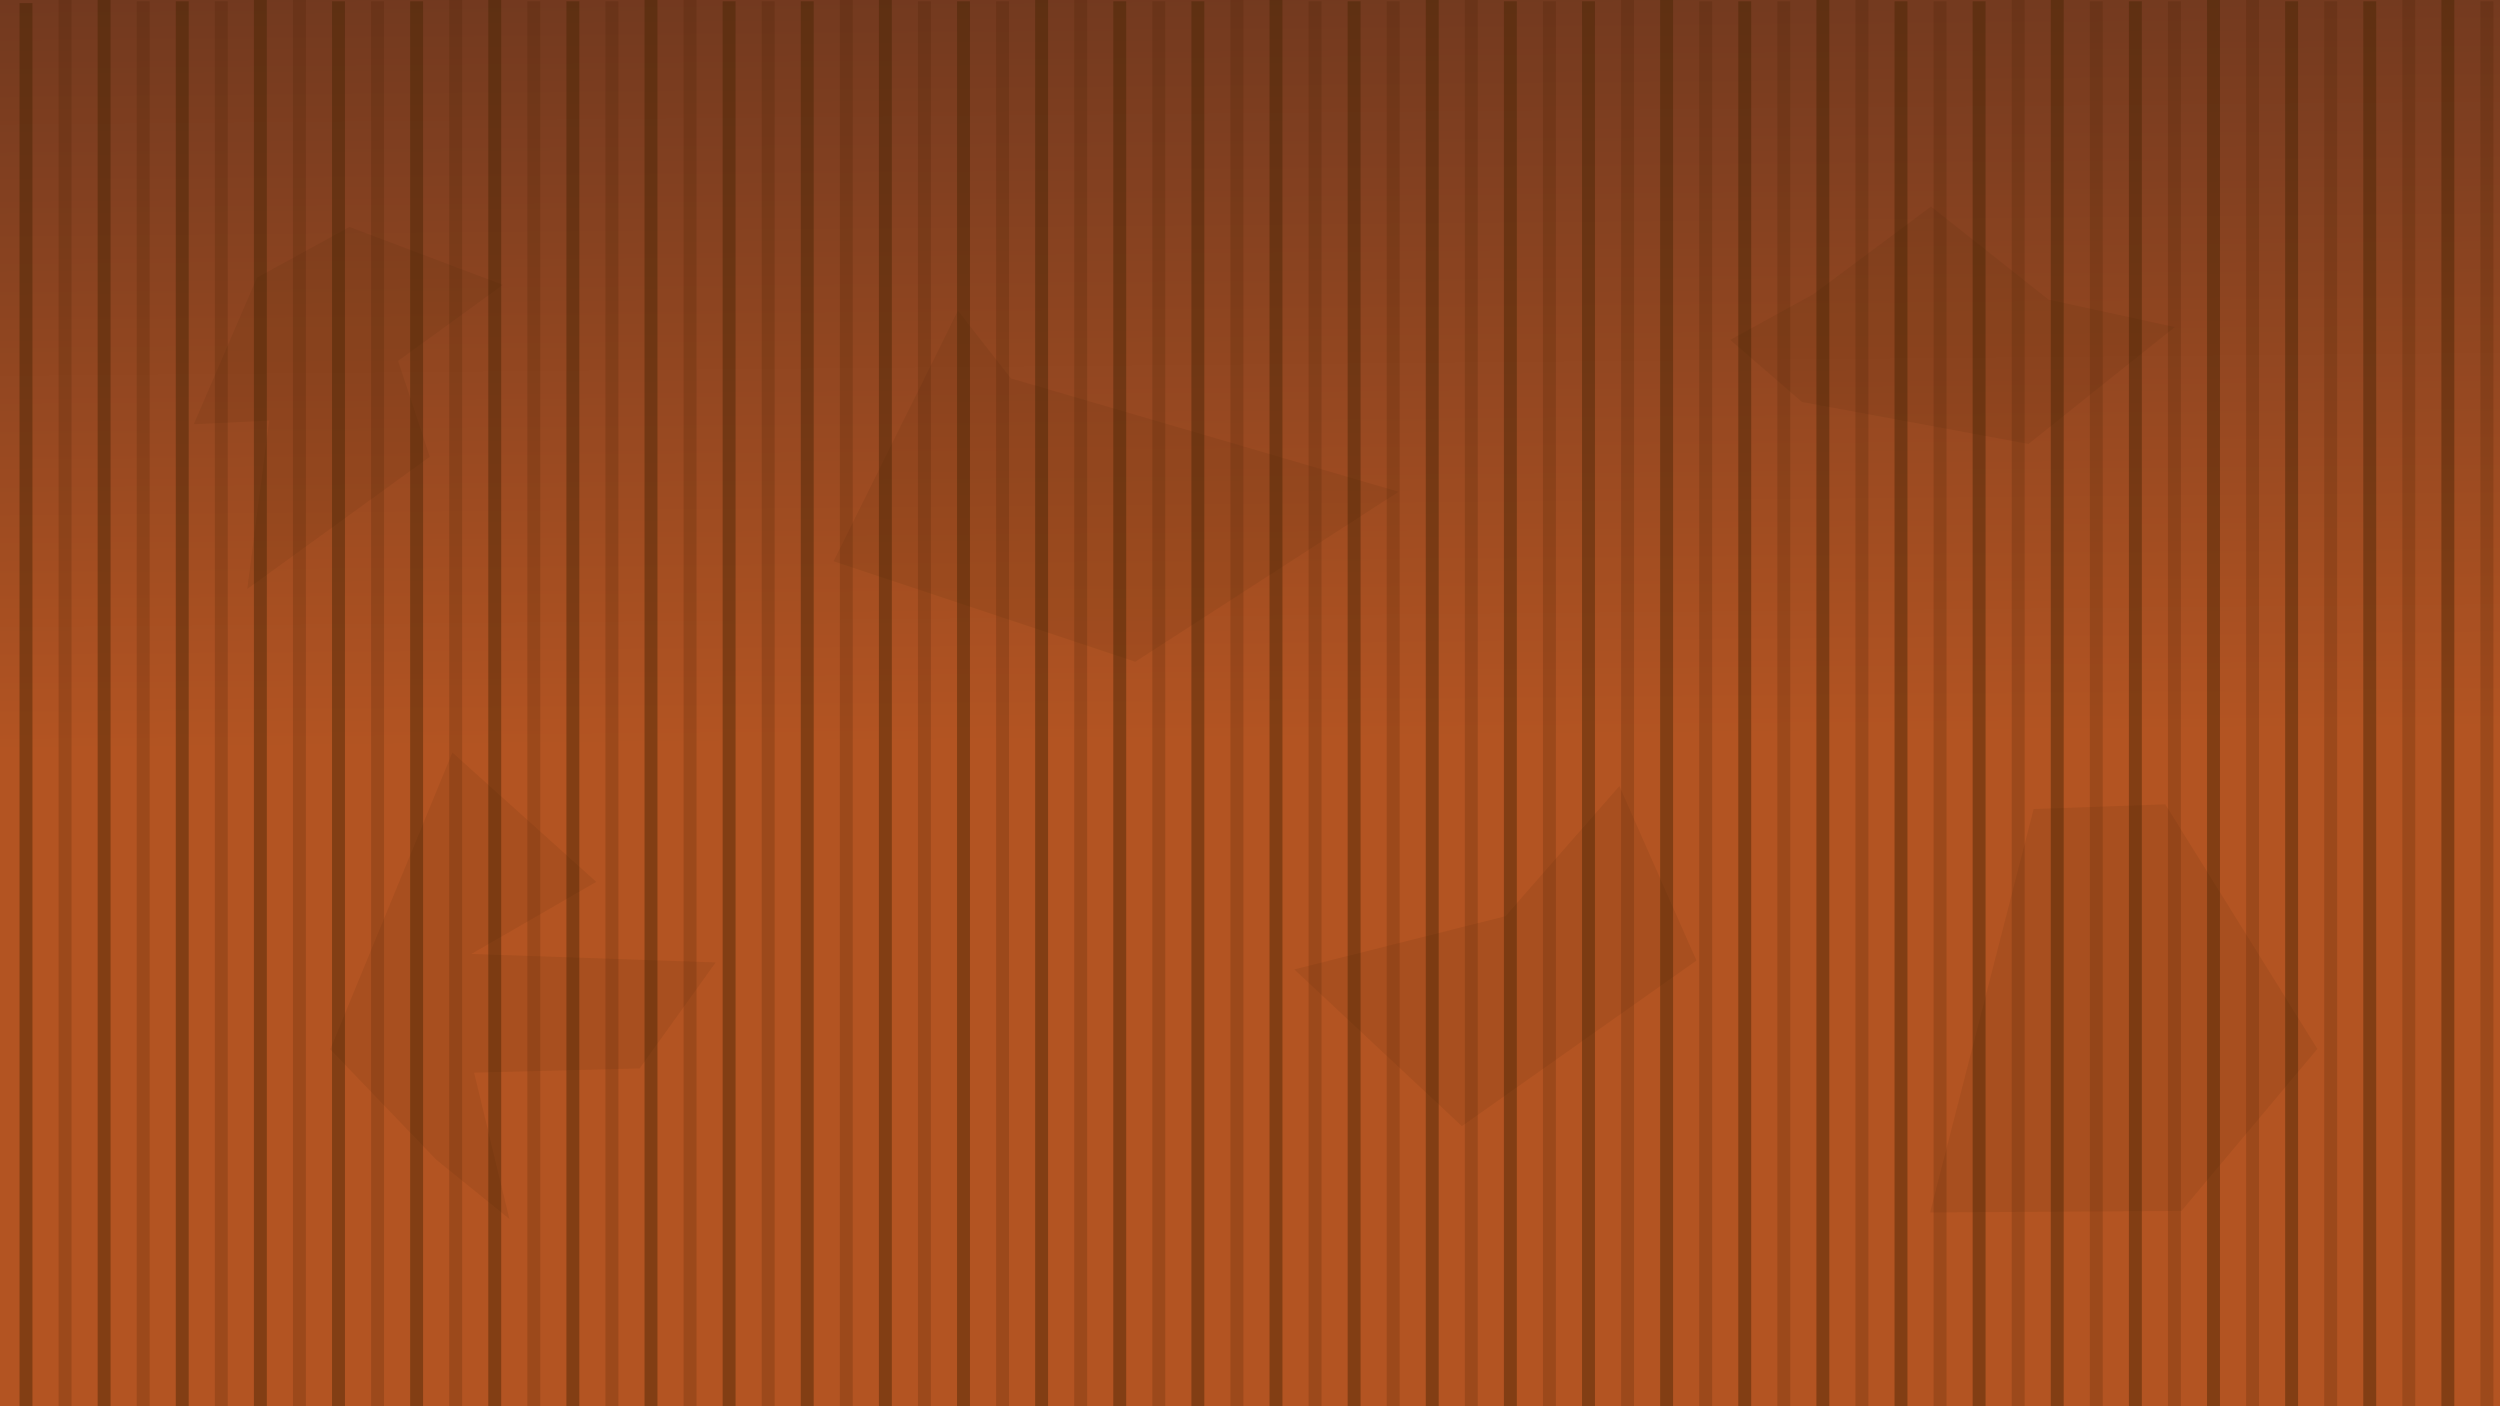 <?xml version="1.0" encoding="UTF-8" standalone="no"?>
<!-- Created with Inkscape (http://www.inkscape.org/) -->

<svg
   width="1920"
   height="1080"
   viewBox="0 0 1920 1080"
   version="1.1"
   id="svg1"
   inkscape:version="1.3.2 (091e20e, 2023-11-25, custom)"
   sodipodi:docname="background.svg"
   xmlns:inkscape="http://www.inkscape.org/namespaces/inkscape"
   xmlns:sodipodi="http://sodipodi.sourceforge.net/DTD/sodipodi-0.dtd"
   xmlns:xlink="http://www.w3.org/1999/xlink"
   xmlns="http://www.w3.org/2000/svg"
   xmlns:svg="http://www.w3.org/2000/svg">
  <sodipodi:namedview
     id="namedview1"
     pagecolor="#505050"
     bordercolor="#eeeeee"
     borderopacity="1"
     inkscape:showpageshadow="0"
     inkscape:pageopacity="0"
     inkscape:pagecheckerboard="0"
     inkscape:deskcolor="#505050"
     inkscape:document-units="px"
     inkscape:zoom="0.25182292"
     inkscape:cx="700.88935"
     inkscape:cy="422.91624"
     inkscape:window-width="1920"
     inkscape:window-height="1009"
     inkscape:window-x="-8"
     inkscape:window-y="-8"
     inkscape:window-maximized="1"
     inkscape:current-layer="layer2" />
  <defs
     id="defs1">
    <linearGradient
       id="linearGradient1"
       inkscape:collect="always">
      <stop
         style="stop-color:#72391f;stop-opacity:1;"
         offset="0"
         id="stop1" />
      <stop
         style="stop-color:#b35422;stop-opacity:1;"
         offset="0.539"
         id="stop2" />
    </linearGradient>
    <linearGradient
       inkscape:collect="always"
       xlink:href="#linearGradient1"
       id="linearGradient2"
       x1="990.776"
       y1="-5.957"
       x2="1000.703"
       y2="1068.211"
       gradientUnits="userSpaceOnUse"
       gradientTransform="translate(-1.986,-3.971)" />
  </defs>
  <g
     inkscape:label="Warstwa 1"
     inkscape:groupmode="layer"
     id="layer1">
    <rect
       style="fill:url(#linearGradient2);fill-opacity:1;stroke-width:0"
       id="rect1"
       width="1920"
       height="1080"
       x="0"
       y="0" />
    <path
       style="fill:#452204;fill-opacity:0.097;stroke-width:0"
       d="M 197.397,213.211 148.821,325.796 206.738,323.016 189.924,452.28 330.045,350.815 305.757,277.148 386.093,218.771 268.392,174.293 Z"
       id="path2" />
    <path
       style="fill:#452204;fill-opacity:0.097;stroke-width:0"
       d="m 347.439,577.952 -93.798,227.941 81.291,84.664 56.279,45.588 -27.097,-112.342 127.148,-3.256 58.363,-81.407 -187.595,-6.513 95.882,-55.357 z"
       id="path3" />
    <path
       style="fill:#452204;fill-opacity:0.097;stroke-width:0"
       d="m 1392.675,225.954 90.319,-67.312 90.32,71.519 96.928,21.035 -112.349,89.749 -174.03,-32.254 -55.073,-47.679 z"
       id="path4" />
    <path
       style="fill:#452204;fill-opacity:0.097;stroke-width:0"
       d="m 1561.855,621.31 -79.537,309.865 193.042,-1.196 104.392,-124.425 -116.82,-187.833 z"
       id="path5" />
    <path
       style="fill:#452204;fill-opacity:0.097;stroke-width:0"
       d="M 735.684,238.676 640.213,431.021 871.869,508.239 1074.042,377.67 776.399,290.623 Z"
       id="path6" />
    <path
       style="fill:#452204;fill-opacity:0.097;stroke-width:0"
       d="m 1243.689,603.71 59.201,133.976 -180.177,127.164 -128.698,-120.351 162.159,-40.874 z"
       id="path7" />
  </g>
  <g
     inkscape:groupmode="layer"
     id="layer2"
     inkscape:label="Warstwa 2">
    <rect
       style="fill:#452204;fill-opacity:0.44;stroke-width:0"
       id="rect2"
       width="9.928"
       height="1080"
       x="15"
       y="2.404" />
    <rect
       style="fill:#452204;fill-opacity:0.204;stroke-width:0"
       id="rect2-3"
       width="9.928"
       height="1080"
       x="45"
       y="0" />
    <rect
       style="fill:#452204;fill-opacity:0.44;stroke-width:0"
       id="rect2-9"
       width="9.928"
       height="1080"
       x="75"
       y="0" />
    <rect
       style="fill:#452204;fill-opacity:0.204;stroke-width:0"
       id="rect2-6"
       width="9.928"
       height="1080"
       x="105"
       y="1" />
    <rect
       style="fill:#452204;fill-opacity:0.44;stroke-width:0"
       id="rect2-6-8"
       width="9.928"
       height="1080"
       x="135"
       y="1" />
    <rect
       style="fill:#452204;fill-opacity:0.204;stroke-width:0"
       id="rect2-94"
       width="9.928"
       height="1080"
       x="165"
       y="1" />
    <rect
       style="fill:#452204;fill-opacity:0.44;stroke-width:0"
       id="rect2-3-9"
       width="9.928"
       height="1080"
       x="195"
       y="0" />
    <rect
       style="fill:#452204;fill-opacity:0.204;stroke-width:0"
       id="rect2-9-7"
       width="9.928"
       height="1080"
       x="225"
       y="0" />
    <rect
       style="fill:#452204;fill-opacity:0.44;stroke-width:0"
       id="rect2-6-9"
       width="9.928"
       height="1080"
       x="255"
       y="1" />
    <rect
       style="fill:#452204;fill-opacity:0.204;stroke-width:0"
       id="rect2-6-8-8"
       width="9.928"
       height="1080"
       x="285"
       y="1" />
    <rect
       style="fill:#452204;fill-opacity:0.44;stroke-width:0"
       id="rect2-2"
       width="9.928"
       height="1080"
       x="315"
       y="1" />
    <rect
       style="fill:#452204;fill-opacity:0.204;stroke-width:0"
       id="rect2-3-3"
       width="9.928"
       height="1080"
       x="345"
       y="0" />
    <rect
       style="fill:#452204;fill-opacity:0.44;stroke-width:0"
       id="rect2-9-4"
       width="9.928"
       height="1080"
       x="375"
       y="0" />
    <rect
       style="fill:#452204;fill-opacity:0.204;stroke-width:0"
       id="rect2-6-1"
       width="9.928"
       height="1080"
       x="405"
       y="1" />
    <rect
       style="fill:#452204;fill-opacity:0.44;stroke-width:0"
       id="rect2-6-8-7"
       width="9.928"
       height="1080"
       x="435"
       y="1" />
    <rect
       style="fill:#452204;fill-opacity:0.204;stroke-width:0"
       id="rect2-94-3"
       width="9.928"
       height="1080"
       x="465"
       y="1" />
    <rect
       style="fill:#452204;fill-opacity:0.44;stroke-width:0"
       id="rect2-3-9-5"
       width="9.928"
       height="1080"
       x="495"
       y="0" />
    <rect
       style="fill:#452204;fill-opacity:0.204;stroke-width:0"
       id="rect2-9-7-7"
       width="9.928"
       height="1080"
       x="525"
       y="0" />
    <rect
       style="fill:#452204;fill-opacity:0.44;stroke-width:0"
       id="rect2-6-9-0"
       width="9.928"
       height="1080"
       x="555"
       y="1" />
    <rect
       style="fill:#452204;fill-opacity:0.204;stroke-width:0"
       id="rect2-6-8-8-8"
       width="9.928"
       height="1080"
       x="585"
       y="1" />
    <rect
       style="fill:#452204;fill-opacity:0.44;stroke-width:0"
       id="rect2-8"
       width="9.928"
       height="1080"
       x="615"
       y="1" />
    <rect
       style="fill:#452204;fill-opacity:0.204;stroke-width:0"
       id="rect2-3-92"
       width="9.928"
       height="1080"
       x="645"
       y="0" />
    <rect
       style="fill:#452204;fill-opacity:0.44;stroke-width:0"
       id="rect2-9-6"
       width="9.928"
       height="1080"
       x="675"
       y="0" />
    <rect
       style="fill:#452204;fill-opacity:0.204;stroke-width:0"
       id="rect2-6-5"
       width="9.928"
       height="1080"
       x="705"
       y="1" />
    <rect
       style="fill:#452204;fill-opacity:0.44;stroke-width:0"
       id="rect2-6-8-1"
       width="9.928"
       height="1080"
       x="735"
       y="1" />
    <rect
       style="fill:#452204;fill-opacity:0.204;stroke-width:0"
       id="rect2-94-5"
       width="9.928"
       height="1080"
       x="765"
       y="1" />
    <rect
       style="fill:#452204;fill-opacity:0.44;stroke-width:0"
       id="rect2-3-9-0"
       width="9.928"
       height="1080"
       x="795"
       y="0" />
    <rect
       style="fill:#452204;fill-opacity:0.204;stroke-width:0"
       id="rect2-9-7-0"
       width="9.928"
       height="1080"
       x="825"
       y="0" />
    <rect
       style="fill:#452204;fill-opacity:0.44;stroke-width:0"
       id="rect2-6-9-1"
       width="9.928"
       height="1080"
       x="855"
       y="1" />
    <rect
       style="fill:#452204;fill-opacity:0.204;stroke-width:0"
       id="rect2-6-8-8-1"
       width="9.928"
       height="1080"
       x="885"
       y="1" />
    <rect
       style="fill:#452204;fill-opacity:0.44;stroke-width:0"
       id="rect2-2-1"
       width="9.928"
       height="1080"
       x="915"
       y="1" />
    <rect
       style="fill:#452204;fill-opacity:0.204;stroke-width:0"
       id="rect2-3-3-9"
       width="9.928"
       height="1080"
       x="945"
       y="0" />
    <rect
       style="fill:#452204;fill-opacity:0.44;stroke-width:0"
       id="rect2-9-4-8"
       width="9.928"
       height="1080"
       x="975"
       y="0" />
    <rect
       style="fill:#452204;fill-opacity:0.204;stroke-width:0"
       id="rect2-6-1-3"
       width="9.928"
       height="1080"
       x="1005"
       y="1" />
    <rect
       style="fill:#452204;fill-opacity:0.44;stroke-width:0"
       id="rect2-6-8-7-1"
       width="9.928"
       height="1080"
       x="1035"
       y="1" />
    <rect
       style="fill:#452204;fill-opacity:0.204;stroke-width:0"
       id="rect2-94-3-5"
       width="9.928"
       height="1080"
       x="1065"
       y="1" />
    <rect
       style="fill:#452204;fill-opacity:0.44;stroke-width:0"
       id="rect2-3-9-5-8"
       width="9.928"
       height="1080"
       x="1095"
       y="0" />
    <rect
       style="fill:#452204;fill-opacity:0.204;stroke-width:0"
       id="rect2-9-7-7-8"
       width="9.928"
       height="1080"
       x="1125"
       y="0" />
    <rect
       style="fill:#452204;fill-opacity:0.44;stroke-width:0"
       id="rect2-6-9-0-7"
       width="9.928"
       height="1080"
       x="1155"
       y="1" />
    <rect
       style="fill:#452204;fill-opacity:0.204;stroke-width:0"
       id="rect2-6-8-8-8-7"
       width="9.928"
       height="1080"
       x="1185"
       y="1" />
    <rect
       style="fill:#452204;fill-opacity:0.44;stroke-width:0"
       id="rect2-5"
       width="9.928"
       height="1080"
       x="1215"
       y="1" />
    <rect
       style="fill:#452204;fill-opacity:0.204;stroke-width:0"
       id="rect2-3-8"
       width="9.928"
       height="1080"
       x="1245"
       y="0" />
    <rect
       style="fill:#452204;fill-opacity:0.44;stroke-width:0"
       id="rect2-9-45"
       width="9.928"
       height="1080"
       x="1275"
       y="0" />
    <rect
       style="fill:#452204;fill-opacity:0.204;stroke-width:0"
       id="rect2-6-7"
       width="9.928"
       height="1080"
       x="1305"
       y="1" />
    <rect
       style="fill:#452204;fill-opacity:0.44;stroke-width:0"
       id="rect2-6-8-2"
       width="9.928"
       height="1080"
       x="1335"
       y="1" />
    <rect
       style="fill:#452204;fill-opacity:0.204;stroke-width:0"
       id="rect2-94-1"
       width="9.928"
       height="1080"
       x="1365"
       y="1" />
    <rect
       style="fill:#452204;fill-opacity:0.44;stroke-width:0"
       id="rect2-3-9-6"
       width="9.928"
       height="1080"
       x="1395"
       y="0" />
    <rect
       style="fill:#452204;fill-opacity:0.204;stroke-width:0"
       id="rect2-9-7-72"
       width="9.928"
       height="1080"
       x="1425"
       y="0" />
    <rect
       style="fill:#452204;fill-opacity:0.44;stroke-width:0"
       id="rect2-6-9-07"
       width="9.928"
       height="1080"
       x="1455"
       y="1" />
    <rect
       style="fill:#452204;fill-opacity:0.204;stroke-width:0"
       id="rect2-6-8-8-10"
       width="9.928"
       height="1080"
       x="1485"
       y="1" />
    <rect
       style="fill:#452204;fill-opacity:0.44;stroke-width:0"
       id="rect2-2-13"
       width="9.928"
       height="1080"
       x="1515"
       y="1" />
    <rect
       style="fill:#452204;fill-opacity:0.204;stroke-width:0"
       id="rect2-3-3-0"
       width="9.928"
       height="1080"
       x="1545"
       y="0" />
    <rect
       style="fill:#452204;fill-opacity:0.44;stroke-width:0"
       id="rect2-9-4-84"
       width="9.928"
       height="1080"
       x="1575"
       y="0" />
    <rect
       style="fill:#452204;fill-opacity:0.204;stroke-width:0"
       id="rect2-6-1-1"
       width="9.928"
       height="1080"
       x="1605"
       y="1" />
    <rect
       style="fill:#452204;fill-opacity:0.44;stroke-width:0"
       id="rect2-6-8-7-9"
       width="9.928"
       height="1080"
       x="1635"
       y="1" />
    <rect
       style="fill:#452204;fill-opacity:0.204;stroke-width:0"
       id="rect2-94-3-0"
       width="9.928"
       height="1080"
       x="1665"
       y="1" />
    <rect
       style="fill:#452204;fill-opacity:0.44;stroke-width:0"
       id="rect2-3-9-5-1"
       width="9.928"
       height="1080"
       x="1695"
       y="0" />
    <rect
       style="fill:#452204;fill-opacity:0.204;stroke-width:0"
       id="rect2-9-7-7-87"
       width="9.928"
       height="1080"
       x="1725"
       y="0" />
    <rect
       style="fill:#452204;fill-opacity:0.44;stroke-width:0"
       id="rect2-6-9-0-70"
       width="9.928"
       height="1080"
       x="1755"
       y="1" />
    <rect
       style="fill:#452204;fill-opacity:0.204;stroke-width:0"
       id="rect2-6-8-8-8-4"
       width="9.928"
       height="1080"
       x="1785"
       y="1" />
    <rect
       style="fill:#452204;fill-opacity:0.44;stroke-width:0"
       id="rect2-8-8"
       width="9.928"
       height="1080"
       x="1815"
       y="1" />
    <rect
       style="fill:#452204;fill-opacity:0.204;stroke-width:0"
       id="rect2-3-92-1"
       width="9.928"
       height="1080"
       x="1845"
       y="0" />
    <rect
       style="fill:#452204;fill-opacity:0.44;stroke-width:0"
       id="rect2-9-6-9"
       width="9.928"
       height="1080"
       x="1875"
       y="0" />
    <rect
       style="fill:#452204;fill-opacity:0.204;stroke-width:0"
       id="rect2-6-5-9"
       width="9.928"
       height="1080"
       x="1905"
       y="1" />
  </g>
</svg>
